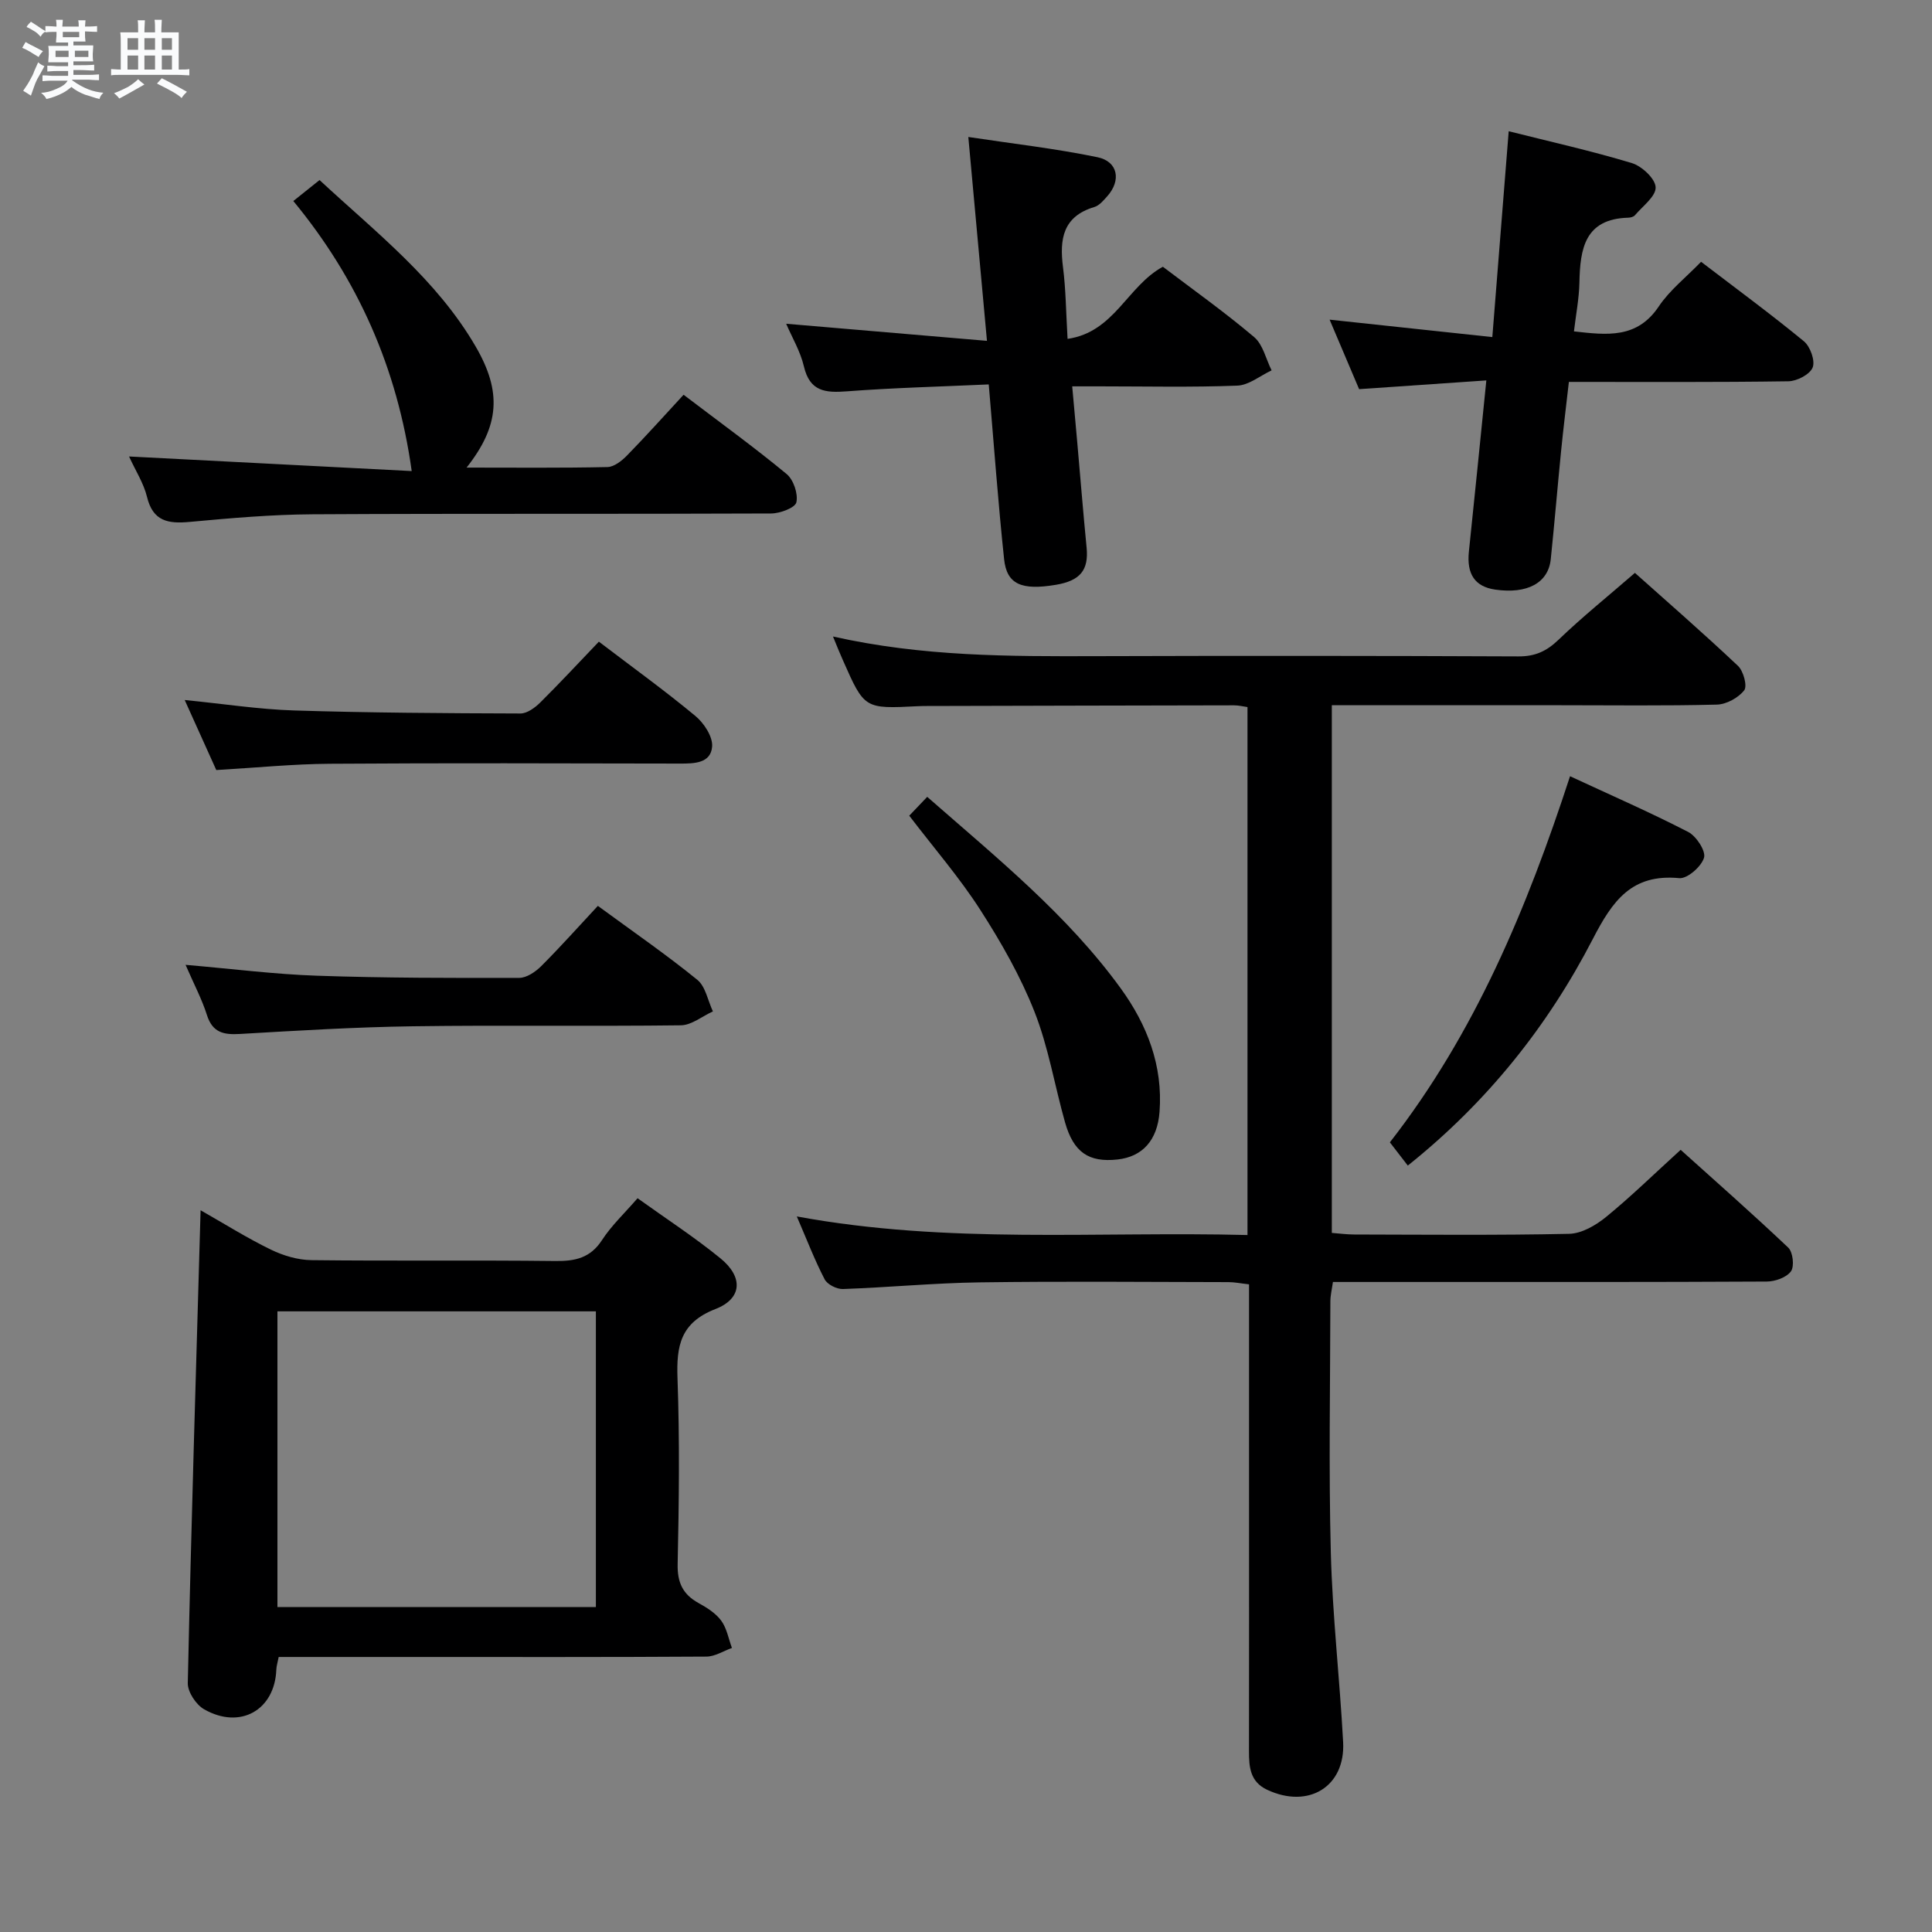 <svg enable-background="new 0 0 400 400" viewBox="0 0 400 400" xmlns="http://www.w3.org/2000/svg"><rect x="0" y="0" width="400" height="400" fill="#808080" stroke="none"/><path d="m6.8 9.5c.6.3 1.3.7 2.1 1.1-.4.4-.7.8-.9 1.2-.7-.4-1.3-.8-1.8-1.1s-1.1-.6-1.6-.8c.2-.4.5-.8.7-1.2.4.2.8.5 1.5.8zm.9 6.9c-.3.6-.5 1.1-.7 1.7s-.4 1.1-.6 1.7c-.6-.4-1.1-.7-1.6-1 .7-1 1.2-1.8 1.5-2.4.3-.5.6-1.1.8-1.7.3-.6.5-1.2.8-1.8.3.3.8.6 1.3.8-.7 1.3-1.2 2.2-1.5 2.7zm.1-11c.4.3 1 .7 1.7 1.1-.5.2-.8.6-1.1 1.1-.5-.6-1-1-1.4-1.2s-.9-.6-1.5-.8c.2-.4.5-.7.9-1.1.5.3.9.6 1.4.9zm10.5 13.1c1 .4 2 .6 3.1.7-.4.4-.7.8-.8 1.3-.9-.2-1.9-.6-3-.9-1-.4-2-.9-2.8-1.6-.5.4-1.1.9-1.9 1.3s-1.9.9-3.3 1.2c-.1-.3-.5-.8-1.1-1.3 1 0 2.1-.3 3.2-.8 1.2-.5 1.9-1 2.3-1.7h-3.2c-.4 0-1 0-2 .1v-1.2c1 0 1.7.1 2 .1h3.3v-1h-2.3c-.2 0-.9 0-2 .1v-1.2c1.2 0 1.9.1 2 .1h2.3v-.8h-4.1c0-.7.1-1.2.1-1.6 0-.5 0-1.1-.1-1.8h4.1v-.7h-2.5c0-.6.1-1.1.1-1.6v-.6h-.5c-.4 0-1 0-1.8.1v-1.3c1.2 0 1.9.1 2.1.1h.2c0-.3 0-.8-.1-1.4h1.4c0 .6-.1 1-.1 1.4h3.4c0-.4 0-.8-.1-1.3h1.5c0 .4-.1.9-.1 1.3.7 0 1.5 0 2.5-.1v1.2c-1 0-1.8-.1-2.5-.1v.6c0 .3 0 .8.1 1.5h-2.5v.8h4.1c0 .7-.1 1.3-.1 1.8s0 1 .1 1.5h-4.1v.8h1.4c.8 0 1.8 0 2.9-.1v1.2c-1 0-1.9-.1-2.8-.1h-1.5v1h3.2c.3 0 1 0 2.1-.1v1.2c-1.1 0-1.8-.1-2.1-.1h-3.4l-.1.1c1.4 1 2.4 1.5 3.4 1.9zm-4.1-6.7v-1.3h-2.7v1.3zm2.2-4.1v-1.1h-3.4v1.1zm1.9 4.1v-1.3h-2.8v1.3z" fill="#fafbfc"/><path d="m37 6.7v2.3 5.4c1 0 1.8 0 2.2-.1v1.3c-.6 0-1.5-.1-2.5-.1h-11.9c-.7 0-1.3 0-1.8.1v-1.3c.5 0 1.1.1 2 .1v-5.2c0-1 0-1.8-.1-2.5h3.7c0-1.3 0-2.1-.1-2.5h1.5c0 .4-.1 1.3-.1 2.5h2.2c0-1.2 0-2.1-.1-2.6h1.5c0 .4-.1 1.3-.1 2.6zm-12.3 13.7c-.3-.4-.7-.8-1.1-1.1 1.1-.4 2.1-.9 2.9-1.3.8-.5 1.5-1 2.1-1.6.4.4.9.8 1.3 1.1-2.5 1.4-4.2 2.4-5.2 2.9zm3.9-10.1v-2.4h-2.2v2.4zm0 4.1v-2.9h-2.2v2.9zm3.5-4.1v-2.4h-2.2v2.4zm0 4.1v-2.9h-2.2v2.9zm.4 2.9 1-1.1c.6.3 1.4.7 2.5 1.3s2 1.1 2.7 1.5c-.4.4-.8.8-1.1 1.3-.8-.8-2.5-1.7-5.1-3zm3.1-7v-2.4h-2.1v2.4zm0 4.1v-2.9h-2.1v2.9z" fill="#fafbfc"/><g fill="#000001"><path d="m172.46 131.78c18.6 4.18 36.52 4.12 54.45 4.07 29.15-.09 58.31-.08 87.46.05 3.46.02 5.83-1.07 8.3-3.44 4.9-4.71 10.22-8.99 15.82-13.85 6.36 5.68 13.98 12.31 21.33 19.24 1.14 1.07 1.98 4.19 1.3 5.07-1.21 1.55-3.68 2.91-5.65 2.96-10.82.28-21.65.13-32.48.13-15.64 0-31.29 0-47.25 0v109.25c1.51.11 3.08.33 4.66.33 14.83.03 29.66.18 44.48-.14 2.58-.06 5.49-1.74 7.6-3.46 5.15-4.2 9.92-8.87 15.48-13.93 6.9 6.21 14.72 13.09 22.27 20.24.98.92 1.31 3.88.57 4.91-.91 1.27-3.26 2.11-4.99 2.12-23.99.13-47.98.09-71.97.09-5.82 0-11.64 0-17.87 0-.21 1.5-.53 2.75-.53 4-.03 17.33-.36 34.66.09 51.98.34 13.11 1.85 26.18 2.55 39.28.49 9.24-7.18 13.89-15.74 9.87-3.51-1.65-3.76-4.68-3.75-7.98.03-18.16.01-36.32.01-54.48 0-12.16 0-24.32 0-36.49 0-1.8 0-3.6 0-5.69-1.71-.19-2.98-.46-4.25-.46-17.16-.03-34.32-.19-51.48.05-9.46.13-18.9 1.05-28.36 1.38-1.27.04-3.23-.94-3.78-2.02-2.06-3.96-3.66-8.15-5.76-13.01 31.32 5.79 62.19 3.05 93.31 3.85 0-36.78 0-72.85 0-109.31-.93-.13-1.85-.36-2.77-.36-20.99.03-41.98.09-62.97.14-.83 0-1.67-.01-2.5.04-11.07.56-11.07.56-15.49-9.44-.62-1.36-1.16-2.73-2.09-4.99z"/><path d="m41.53 250.57c5.06 2.88 9.69 5.79 14.57 8.16 2.56 1.24 5.58 2.14 8.41 2.17 16.82.2 33.64-.02 50.45.18 4.12.05 7.27-.62 9.69-4.35 1.95-3 4.65-5.53 7.35-8.65 5.95 4.27 11.8 8.07 17.17 12.45 4.74 3.87 4.51 8.33-1.04 10.49-7.24 2.81-8.11 7.61-7.86 14.35.46 12.8.31 25.64.03 38.46-.08 3.85 1.08 6.27 4.34 8.07 1.72.95 3.55 2.1 4.68 3.64 1.16 1.58 1.51 3.74 2.22 5.65-1.76.63-3.52 1.78-5.28 1.79-20.48.13-40.96.08-61.44.08-8.97 0-17.94 0-27.12 0-.21 1.09-.46 1.86-.49 2.63-.32 8.36-7.48 12.46-14.95 8.2-1.67-.95-3.43-3.6-3.38-5.44.7-32.38 1.7-64.77 2.65-97.88zm15.91 82.15h65.93c0-20.62 0-40.95 0-61.22-22.19 0-43.93 0-65.93 0z"/><path d="m307.73 78.76c-9.05.62-17.43 1.2-26.34 1.81-1.92-4.53-3.98-9.37-6.11-14.39 11.25 1.2 22.06 2.36 33.69 3.61 1.17-14.74 2.27-28.54 3.39-42.62 8.54 2.15 17.1 4.06 25.48 6.59 2.08.63 4.87 3.22 4.94 5.01.08 1.88-2.68 3.9-4.28 5.79-.28.33-.9.5-1.38.51-9.02.25-9.98 6.43-10.12 13.45-.07 3.28-.71 6.54-1.13 10.09 6.87.77 13.06 1.54 17.55-5.15 2.27-3.39 5.65-6.03 8.77-9.26 7.42 5.67 14.51 10.88 21.29 16.46 1.32 1.09 2.37 4.03 1.81 5.43-.57 1.43-3.25 2.83-5.03 2.85-14.98.22-29.96.13-45.44.13-.56 4.93-1.15 9.66-1.62 14.39-.74 7.43-1.36 14.88-2.13 22.31-.51 4.92-4.86 7.26-11.51 6.3-4.21-.61-5.93-3.22-5.44-7.89 1.2-11.4 2.33-22.79 3.61-35.42z"/><path d="m204.71 79.59c-10.13.46-19.76.7-29.35 1.43-4.46.34-7.7.07-8.92-5.16-.74-3.15-2.49-6.06-3.67-8.83 13.67 1.16 27.1 2.31 41.57 3.54-1.34-14.68-2.56-27.98-3.86-42.21 9.18 1.39 18.05 2.39 26.74 4.19 4.27.88 4.95 4.83 2.01 8.1-.77.86-1.64 1.91-2.66 2.21-6.52 1.95-7.23 6.65-6.49 12.44.59 4.59.62 9.25.95 14.86 9.7-1.39 12.37-10.95 19.73-14.93 6.11 4.64 12.73 9.34 18.9 14.56 1.83 1.55 2.44 4.55 3.61 6.89-2.37 1.11-4.7 3.07-7.1 3.16-9.48.37-18.99.15-28.49.15-1.64 0-3.29 0-5.69 0 .37 4.11.71 7.82 1.04 11.54.64 7.28 1.23 14.57 1.94 21.85.45 4.64-1.3 6.85-6.37 7.7-7.11 1.19-10.16-.1-10.71-5.3-1.24-11.7-2.09-23.45-3.18-36.19z"/><path d="m26.72 94.51c20.1 1.04 39.62 2.05 58.52 3.02-2.98-21.41-11.21-39.79-24.51-55.91 1.96-1.57 3.5-2.8 5.43-4.34 11.68 10.84 24.23 20.54 32.33 34.48 5.44 9.36 4.95 16.39-1.89 25.05 10 0 19.59.1 29.16-.11 1.39-.03 2.99-1.3 4.07-2.41 3.94-4.03 7.7-8.23 11.7-12.56 7.72 5.87 14.71 10.93 21.34 16.42 1.42 1.18 2.4 4.08 2.01 5.85-.25 1.13-3.37 2.3-5.21 2.31-31.66.14-63.32-.01-94.98.17-8.46.05-16.93.79-25.36 1.57-4.47.42-7.67-.07-8.9-5.2-.69-2.82-2.37-5.4-3.71-8.34z"/><path d="m123.99 132.85c7.11 5.42 13.73 10.19 20 15.4 1.77 1.47 3.6 4.27 3.45 6.31-.27 3.47-3.67 3.54-6.66 3.53-24.17-.04-48.33-.13-72.5.04-7.63.05-15.25.82-23.5 1.3-1.95-4.33-4.09-9.08-6.54-14.5 8.11.8 15.33 1.93 22.58 2.16 15.64.49 31.29.58 46.94.63 1.38 0 3.02-1.21 4.11-2.29 4.13-4.1 8.08-8.36 12.12-12.58z"/><path d="m291.47 241.32c-1.4-1.81-2.5-3.24-3.71-4.81 17.61-22.6 28.37-48.44 37.3-75.8 8.42 3.91 16.57 7.47 24.47 11.54 1.68.87 3.68 3.95 3.27 5.33-.55 1.84-3.46 4.39-5.13 4.23-9.86-.94-13.81 4.69-17.89 12.59-9.31 18.02-21.84 33.76-38.31 46.92z"/><path d="m38.42 199.76c9.69.83 18.41 1.95 27.16 2.25 13.96.48 27.94.48 41.91.45 1.54 0 3.38-1.25 4.57-2.44 4-4 7.77-8.23 11.72-12.47 7.35 5.39 14.17 10.09 20.58 15.3 1.72 1.39 2.19 4.32 3.24 6.55-2.21 1-4.41 2.85-6.64 2.88-18.48.23-36.96-.06-55.44.2-11.95.17-23.89.89-35.83 1.59-3.37.2-5.68-.26-6.84-3.9-1.04-3.29-2.68-6.37-4.43-10.41z"/><path d="m188.25 168.88c1.06-1.11 2.28-2.39 3.72-3.9 14.53 12.73 29.03 24.45 40.05 39.63 5.47 7.53 8.77 16 8.05 25.59-.44 5.87-3.52 9.29-8.7 9.86-5.94.65-9.1-1.47-10.86-7.67-2.16-7.63-3.44-15.59-6.33-22.92-2.9-7.35-6.9-14.37-11.19-21.04-4.29-6.69-9.54-12.74-14.74-19.55z"/></g></svg>
